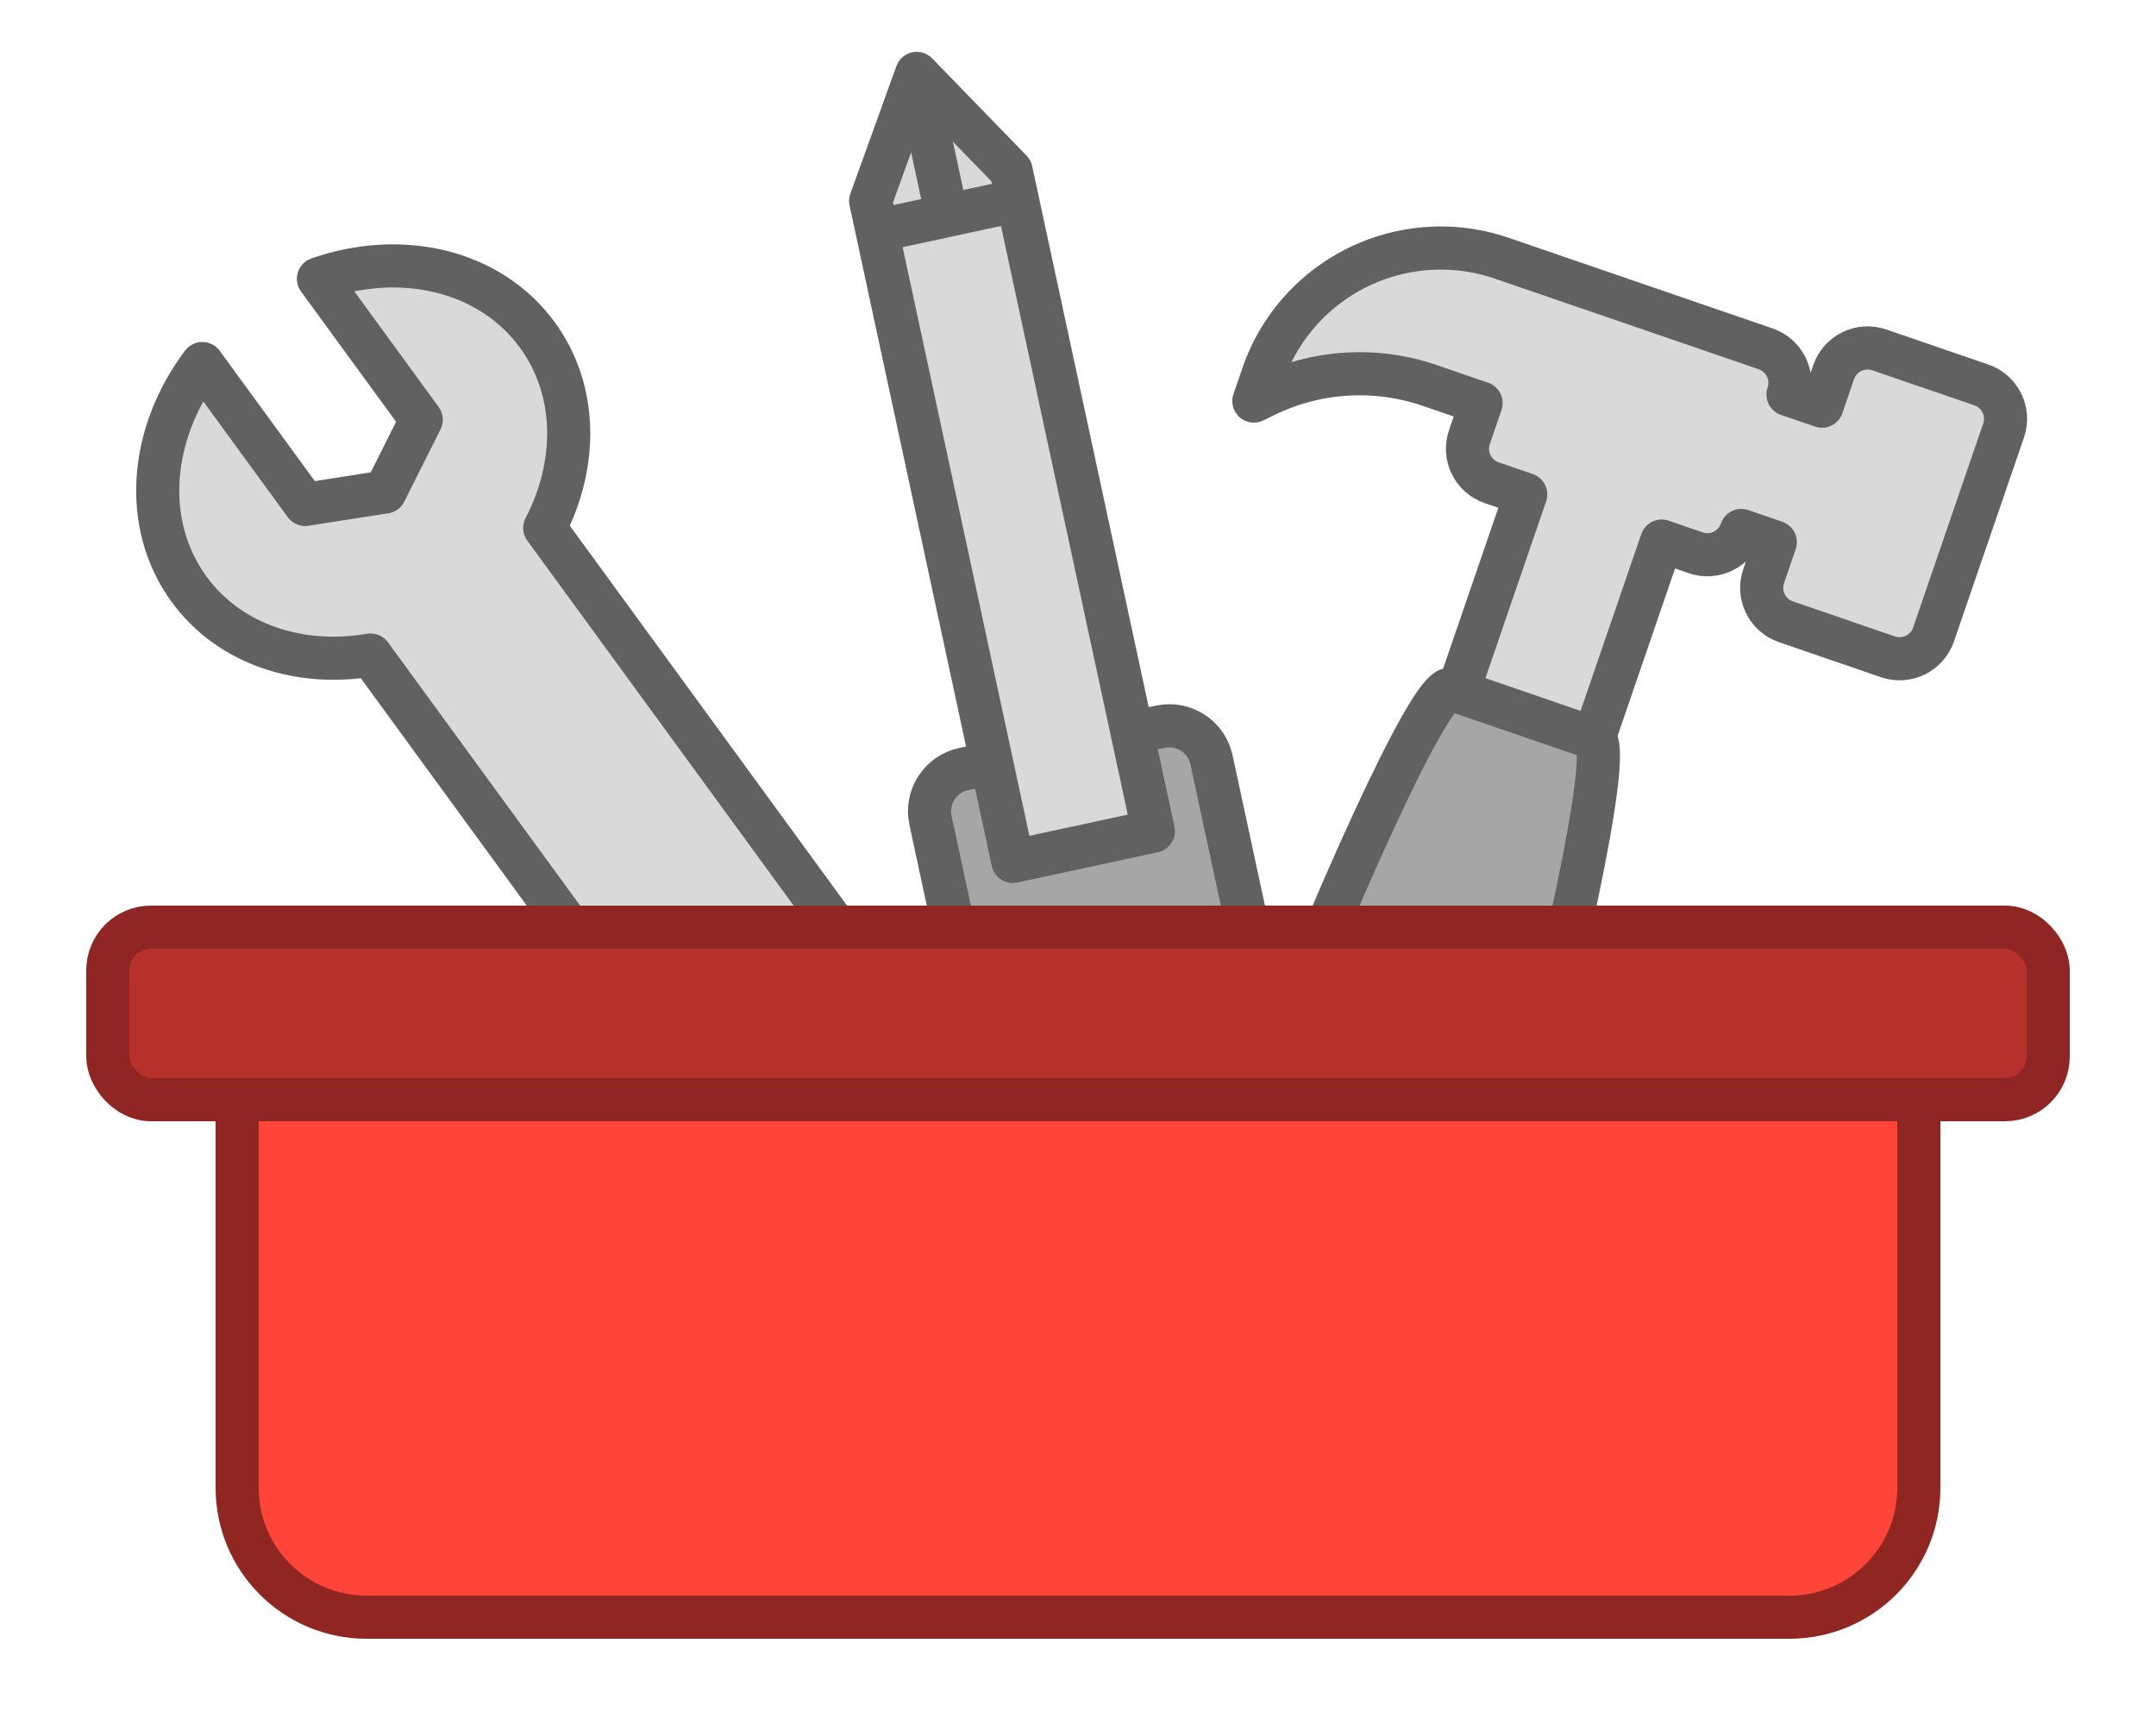 <svg width="50" height="40" viewBox="0 0 50 40" fill="none" xmlns="http://www.w3.org/2000/svg">
<path d="M42.524 8.63C42.674 8.195 43.148 7.963 43.583 8.113L45.948 8.925C46.383 9.074 46.615 9.548 46.465 9.984L44.841 14.713C44.692 15.148 44.218 15.38 43.782 15.23L41.418 14.418C40.983 14.269 40.751 13.795 40.901 13.359L41.171 12.571L40.383 12.301C40.233 12.736 39.759 12.968 39.324 12.818L38.536 12.547L32.582 29.887L29.429 28.804L35.383 11.465L34.595 11.194C34.16 11.045 33.928 10.571 34.078 10.135L34.348 9.347L33.154 8.937C32.497 8.711 31.806 8.628 31.127 8.683C30.726 8.715 30.329 8.796 29.945 8.924C29.738 8.994 29.534 9.077 29.335 9.174L29.078 9.3L29.285 8.698C29.489 8.102 29.815 7.57 30.231 7.127C30.907 6.408 31.82 5.925 32.834 5.79C33.16 5.746 33.489 5.74 33.815 5.77C34.159 5.802 34.499 5.875 34.829 5.988L40.948 8.089C41.383 8.239 41.615 8.713 41.465 9.148L42.254 9.419L42.524 8.63Z" fill="#D9D9D9" stroke="#616161" stroke-linejoin="round"/>
<path d="M30.328 22.593C30.508 22.071 33.134 15.803 33.656 15.982L36.966 17.119C37.489 17.298 35.867 23.911 35.688 24.433L32.386 34.049C32.207 34.571 31.638 34.849 31.116 34.67L27.648 33.479C27.125 33.3 26.847 32.731 27.027 32.209L30.328 22.593Z" fill="#A6A6A6" stroke="#616161"/>
<path d="M21.579 19.023C21.463 18.483 21.806 17.951 22.346 17.834L26.908 16.852C27.448 16.736 27.98 17.079 28.096 17.619L31.184 31.957C31.3 32.497 30.957 33.029 30.417 33.145L25.855 34.128C25.315 34.244 24.783 33.9 24.667 33.361L21.579 19.023Z" fill="#A6A6A6" stroke="#616161"/>
<path d="M20.191 4.66L21.259 1.702L23.449 3.958L26.748 19.273L23.489 19.975L20.191 4.66Z" fill="#D9D9D9" stroke="#616161" stroke-linejoin="round"/>
<path d="M20.149 5.389L21.957 4.999M23.57 4.652L21.957 4.999M21.957 4.999L21.326 2.066" stroke="#616161"/>
<path d="M4.385 13.663C3.284 12.154 3.471 10.051 4.692 8.43L7.077 11.697L8.929 11.408L9.769 9.732L7.385 6.465C9.301 5.796 11.361 6.259 12.462 7.767C13.398 9.049 13.403 10.761 12.633 12.242L26.334 31.013L22.296 33.961L8.594 15.189C6.95 15.472 5.32 14.945 4.385 13.663Z" fill="#D9D9D9" stroke="#616161" stroke-linejoin="round"/>
<path d="M5.5 22.5H44.5V34.5C44.5 36.157 43.157 37.5 41.5 37.5H8.5C6.843 37.5 5.5 36.157 5.5 34.5V22.5Z" fill="#FF453A" stroke="#902622"/>
<rect x="2.5" y="21.5" width="45" height="4" rx="1" fill="#B7312C" stroke="#902623"/>
</svg>
